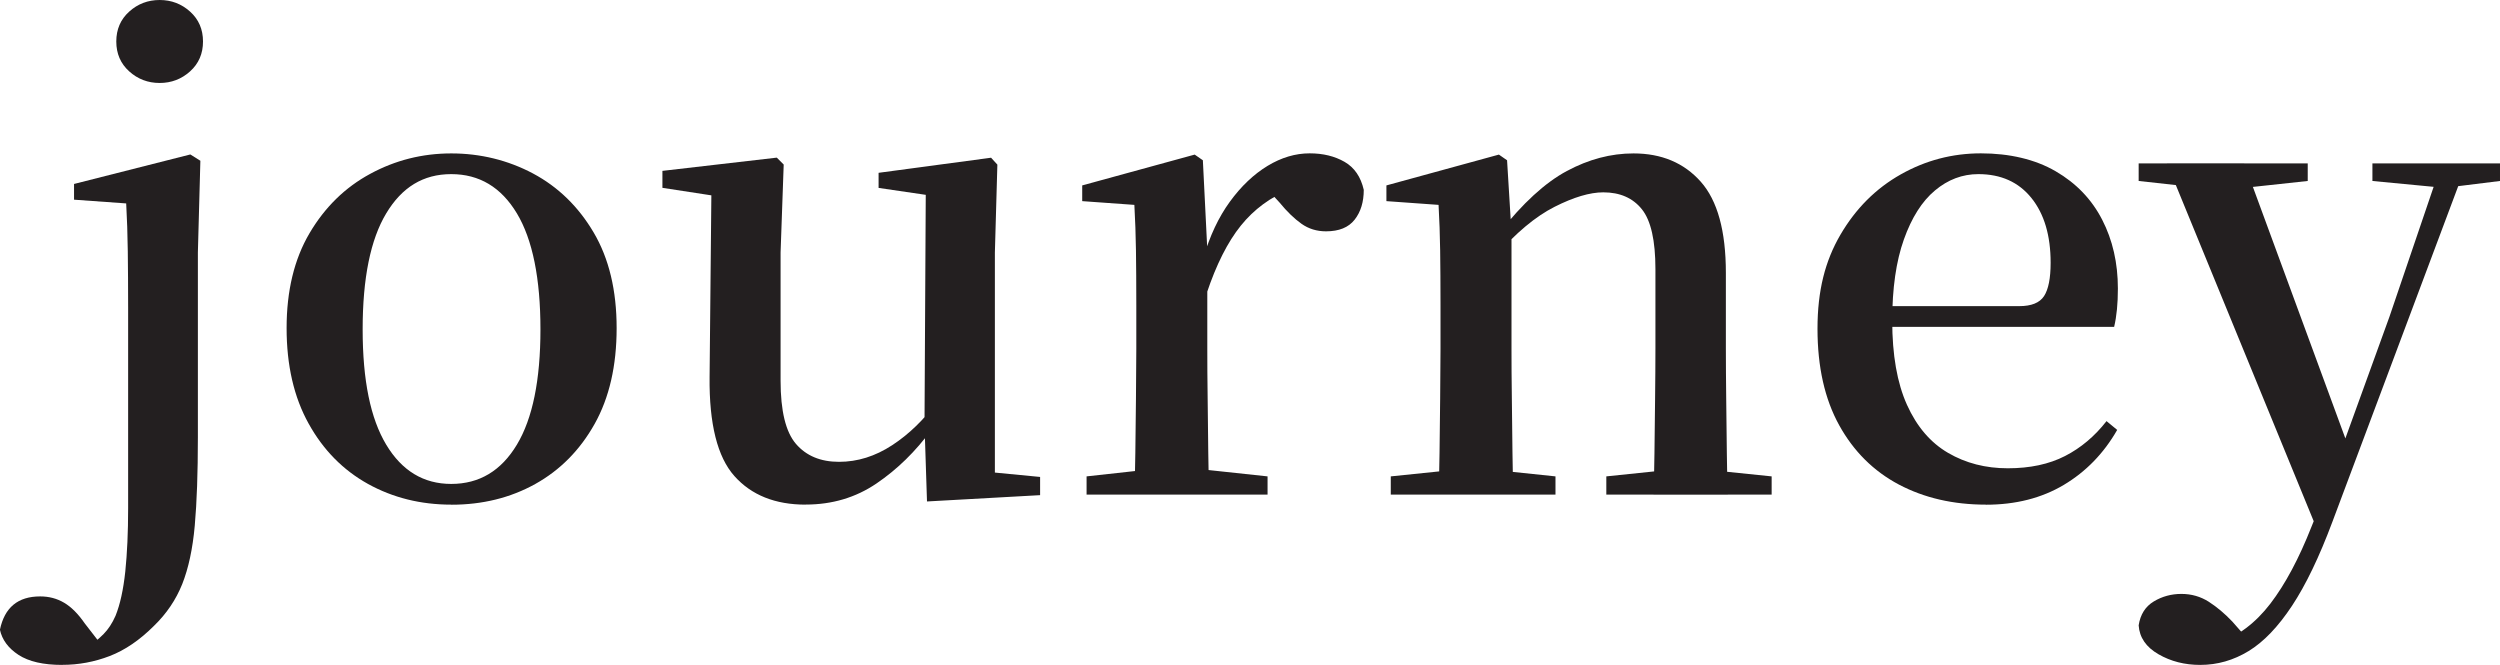 <?xml version="1.0" encoding="UTF-8"?><svg id="Layer_2" xmlns="http://www.w3.org/2000/svg" width="360.95" height="96" viewBox="0 0 360.95 96"><g id="Layer_1-2"><g><path d="m8.98,96c-2.72,0-4.82-.48-6.31-1.45-1.48-.97-2.37-2.18-2.68-3.63.67-3.21,2.6-4.81,5.81-4.81,1.27,0,2.42.3,3.45.91,1.03.6,2.03,1.6,2.99,2.99l2.81,3.63v.54h-2.27v-.82c.79-.54,1.51-1.15,2.18-1.82.66-.67,1.24-1.54,1.72-2.63.66-1.63,1.13-3.77,1.41-6.4.27-2.63.41-5.67.41-9.12v-28.95c0-3.02-.02-5.75-.05-8.17-.03-2.42-.11-4.72-.23-6.9l-7.53-.54v-2.27l16.79-4.26,1.45.91-.36,13.25v26.68c0,5.14-.15,9.39-.45,12.75-.3,3.36-.91,6.17-1.81,8.44-.91,2.27-2.27,4.28-4.08,6.03-2.06,2.06-4.19,3.51-6.4,4.36-2.21.85-4.49,1.27-6.85,1.27ZM23.05,11.98c-1.69,0-3.16-.56-4.4-1.68-1.24-1.12-1.86-2.56-1.86-4.31s.62-3.19,1.86-4.31c1.24-1.12,2.71-1.68,4.4-1.68s3.16.56,4.4,1.68c1.24,1.12,1.86,2.56,1.86,4.31s-.62,3.19-1.86,4.31c-1.24,1.12-2.71,1.68-4.4,1.68Z" fill="#231f20"/><path d="m65.15,72.86c-4.42,0-8.42-1-12.02-2.99-3.6-2-6.46-4.9-8.57-8.71-2.12-3.81-3.18-8.41-3.18-13.79s1.1-9.95,3.31-13.7c2.21-3.75,5.13-6.61,8.76-8.57,3.63-1.97,7.53-2.95,11.71-2.95s8.17.97,11.8,2.9c3.63,1.94,6.55,4.78,8.76,8.53,2.21,3.75,3.31,8.35,3.31,13.79s-1.06,10.06-3.18,13.84c-2.12,3.78-4.98,6.67-8.57,8.67-3.6,2-7.64,2.99-12.11,2.99Zm0-2.99c4.05,0,7.21-1.89,9.48-5.67,2.27-3.78,3.4-9.33,3.4-16.65s-1.13-12.96-3.4-16.74c-2.27-3.78-5.43-5.67-9.48-5.67s-7.12,1.89-9.39,5.67c-2.27,3.78-3.4,9.36-3.4,16.74s1.13,12.87,3.4,16.65c2.27,3.78,5.4,5.67,9.39,5.67Z" fill="#231f20"/><path d="m116.33,72.86c-4.42,0-7.85-1.38-10.3-4.13-2.45-2.75-3.65-7.52-3.58-14.29l.27-27.68,2.36,1.81-9.44-1.45v-2.45l16.51-1.91,1,1-.45,12.7v18.51c0,4.36.74,7.4,2.22,9.12,1.48,1.72,3.55,2.59,6.22,2.59s5.22-.8,7.67-2.4c2.45-1.6,4.64-3.73,6.58-6.4l2.63,4.17h-3.54c-2.3,3.15-4.95,5.73-7.94,7.76-2.99,2.03-6.4,3.04-10.21,3.04Zm17.51-.45l-.36-11.07v-.18l.18-33.03-6.81-1v-2.18l16.24-2.18.91,1-.36,12.7v31.76l6.53.63v2.63l-16.33.91Z" fill="#231f20"/><path d="m163.78,71.41c.06-1.51.1-3.52.14-6.03.03-2.51.06-5.13.09-7.85.03-2.72.05-5.11.05-7.17v-6.26c0-3.08-.02-5.73-.05-7.94-.03-2.21-.11-4.4-.23-6.58l-7.53-.54v-2.27l16.24-4.45,1.18.82.64,12.88v14.34c0,2.06.01,4.45.05,7.17.03,2.72.06,5.34.09,7.85.03,2.51.08,4.52.14,6.03h-10.8Zm-6.9,0v-2.63l9.89-1.09h6.08l10.16,1.09v2.63h-26.13Zm17.33-29.04l-2.54-5.17h2.09c.91-3.14,2.18-5.84,3.81-8.08,1.63-2.24,3.45-3.96,5.44-5.17,2-1.21,4.02-1.81,6.08-1.81,1.94,0,3.61.41,5.04,1.23,1.42.82,2.34,2.16,2.77,4.04,0,1.76-.44,3.19-1.32,4.31-.88,1.12-2.25,1.68-4.13,1.68-1.33,0-2.51-.36-3.54-1.09-1.03-.73-2.09-1.75-3.18-3.08l-2.09-2.27,3.63.36c-2.84,1.15-5.22,2.9-7.12,5.26s-3.55,5.63-4.94,9.8Z" fill="#231f20"/><path d="m207.7,71.41c.06-1.51.1-3.52.14-6.03.03-2.51.06-5.13.09-7.85.03-2.72.05-5.11.05-7.17v-6.26c0-3.08-.02-5.73-.05-7.94-.03-2.21-.11-4.4-.23-6.58l-7.53-.54v-2.27l16.24-4.45,1.18.82.64,10.43v16.79c0,2.06.01,4.45.05,7.17.03,2.72.06,5.34.09,7.85.03,2.51.08,4.52.14,6.03h-10.8Zm-6.9,0v-2.63l9.71-1h4.54l9.53,1v2.63h-23.77Zm37.93,0c.06-1.51.11-3.51.14-5.99.03-2.48.06-5.08.09-7.8.03-2.72.05-5.14.05-7.26v-11.52c0-4.11-.65-6.99-1.95-8.62-1.3-1.63-3.16-2.45-5.58-2.45-1.94,0-4.28.7-7.03,2.09-2.75,1.39-5.61,3.78-8.57,7.17l-.64-3.45h1.27c3.33-4.23,6.56-7.2,9.71-8.89,3.15-1.69,6.35-2.54,9.62-2.54,4.05,0,7.29,1.36,9.71,4.08,2.42,2.72,3.63,7.11,3.63,13.16v10.98c0,2.12.02,4.54.05,7.26.03,2.72.06,5.32.09,7.8.03,2.48.07,4.48.14,5.99h-10.71Zm-6.81,0v-2.63l9.62-1h4.54l9.71,1v2.63h-23.87Z" fill="#231f20"/><path d="m286.73,72.86c-4.72,0-8.91-.97-12.57-2.9-3.66-1.94-6.53-4.79-8.62-8.57-2.09-3.78-3.13-8.42-3.13-13.93s1.1-9.78,3.31-13.57c2.21-3.78,5.11-6.68,8.71-8.71,3.6-2.03,7.45-3.04,11.57-3.04s7.83.86,10.8,2.59c2.96,1.72,5.2,4.05,6.71,6.99,1.51,2.93,2.27,6.25,2.27,9.94,0,2.18-.18,4.02-.54,5.53h-38.29v-2.99h24.59c1.75,0,2.95-.48,3.58-1.45.63-.97.95-2.57.95-4.81,0-3.93-.92-7.05-2.77-9.35-1.85-2.3-4.4-3.45-7.67-3.45-2.3,0-4.39.79-6.26,2.36-1.88,1.57-3.37,3.93-4.49,7.08-1.12,3.15-1.68,7.05-1.68,11.71,0,4.96.71,9.01,2.13,12.16,1.42,3.15,3.4,5.46,5.94,6.94,2.54,1.48,5.41,2.22,8.62,2.22s5.96-.59,8.26-1.77c2.3-1.18,4.29-2.86,5.99-5.04l1.54,1.27c-1.94,3.39-4.51,6.03-7.71,7.94-3.21,1.91-6.96,2.86-11.25,2.86Z" fill="#231f20"/><path d="m317.67,96c-2.24,0-4.25-.51-6.03-1.54-1.79-1.03-2.74-2.42-2.86-4.17.24-1.57.97-2.72,2.18-3.45,1.21-.73,2.54-1.09,3.99-1.09s2.77.38,3.95,1.13c1.18.76,2.31,1.71,3.4,2.86l2.63,2.99-2.99,1.72-1.81-1.54c2.96-1.03,5.52-2.95,7.67-5.76,2.15-2.81,4.13-6.52,5.94-11.12l2.63-6.53.63-1.72,7.99-22.05,7.53-22.14h3.63l-19.42,51.81c-1.88,5.02-3.81,9.04-5.81,12.07-2,3.02-4.08,5.2-6.26,6.53-2.18,1.33-4.51,2-6.99,2Zm-8.89-69.87v-2.54h24.41v2.54l-9.25,1h-6.08l-9.07-1Zm26.04,50.99l-21.96-53.54h11.16l14.88,40.47.54,1.09-4.63,11.98Zm7.71-50.99v-2.54h18.42v2.54l-7.35.91h-1.54l-9.53-.91Z" fill="#231f20"/></g></g></svg>